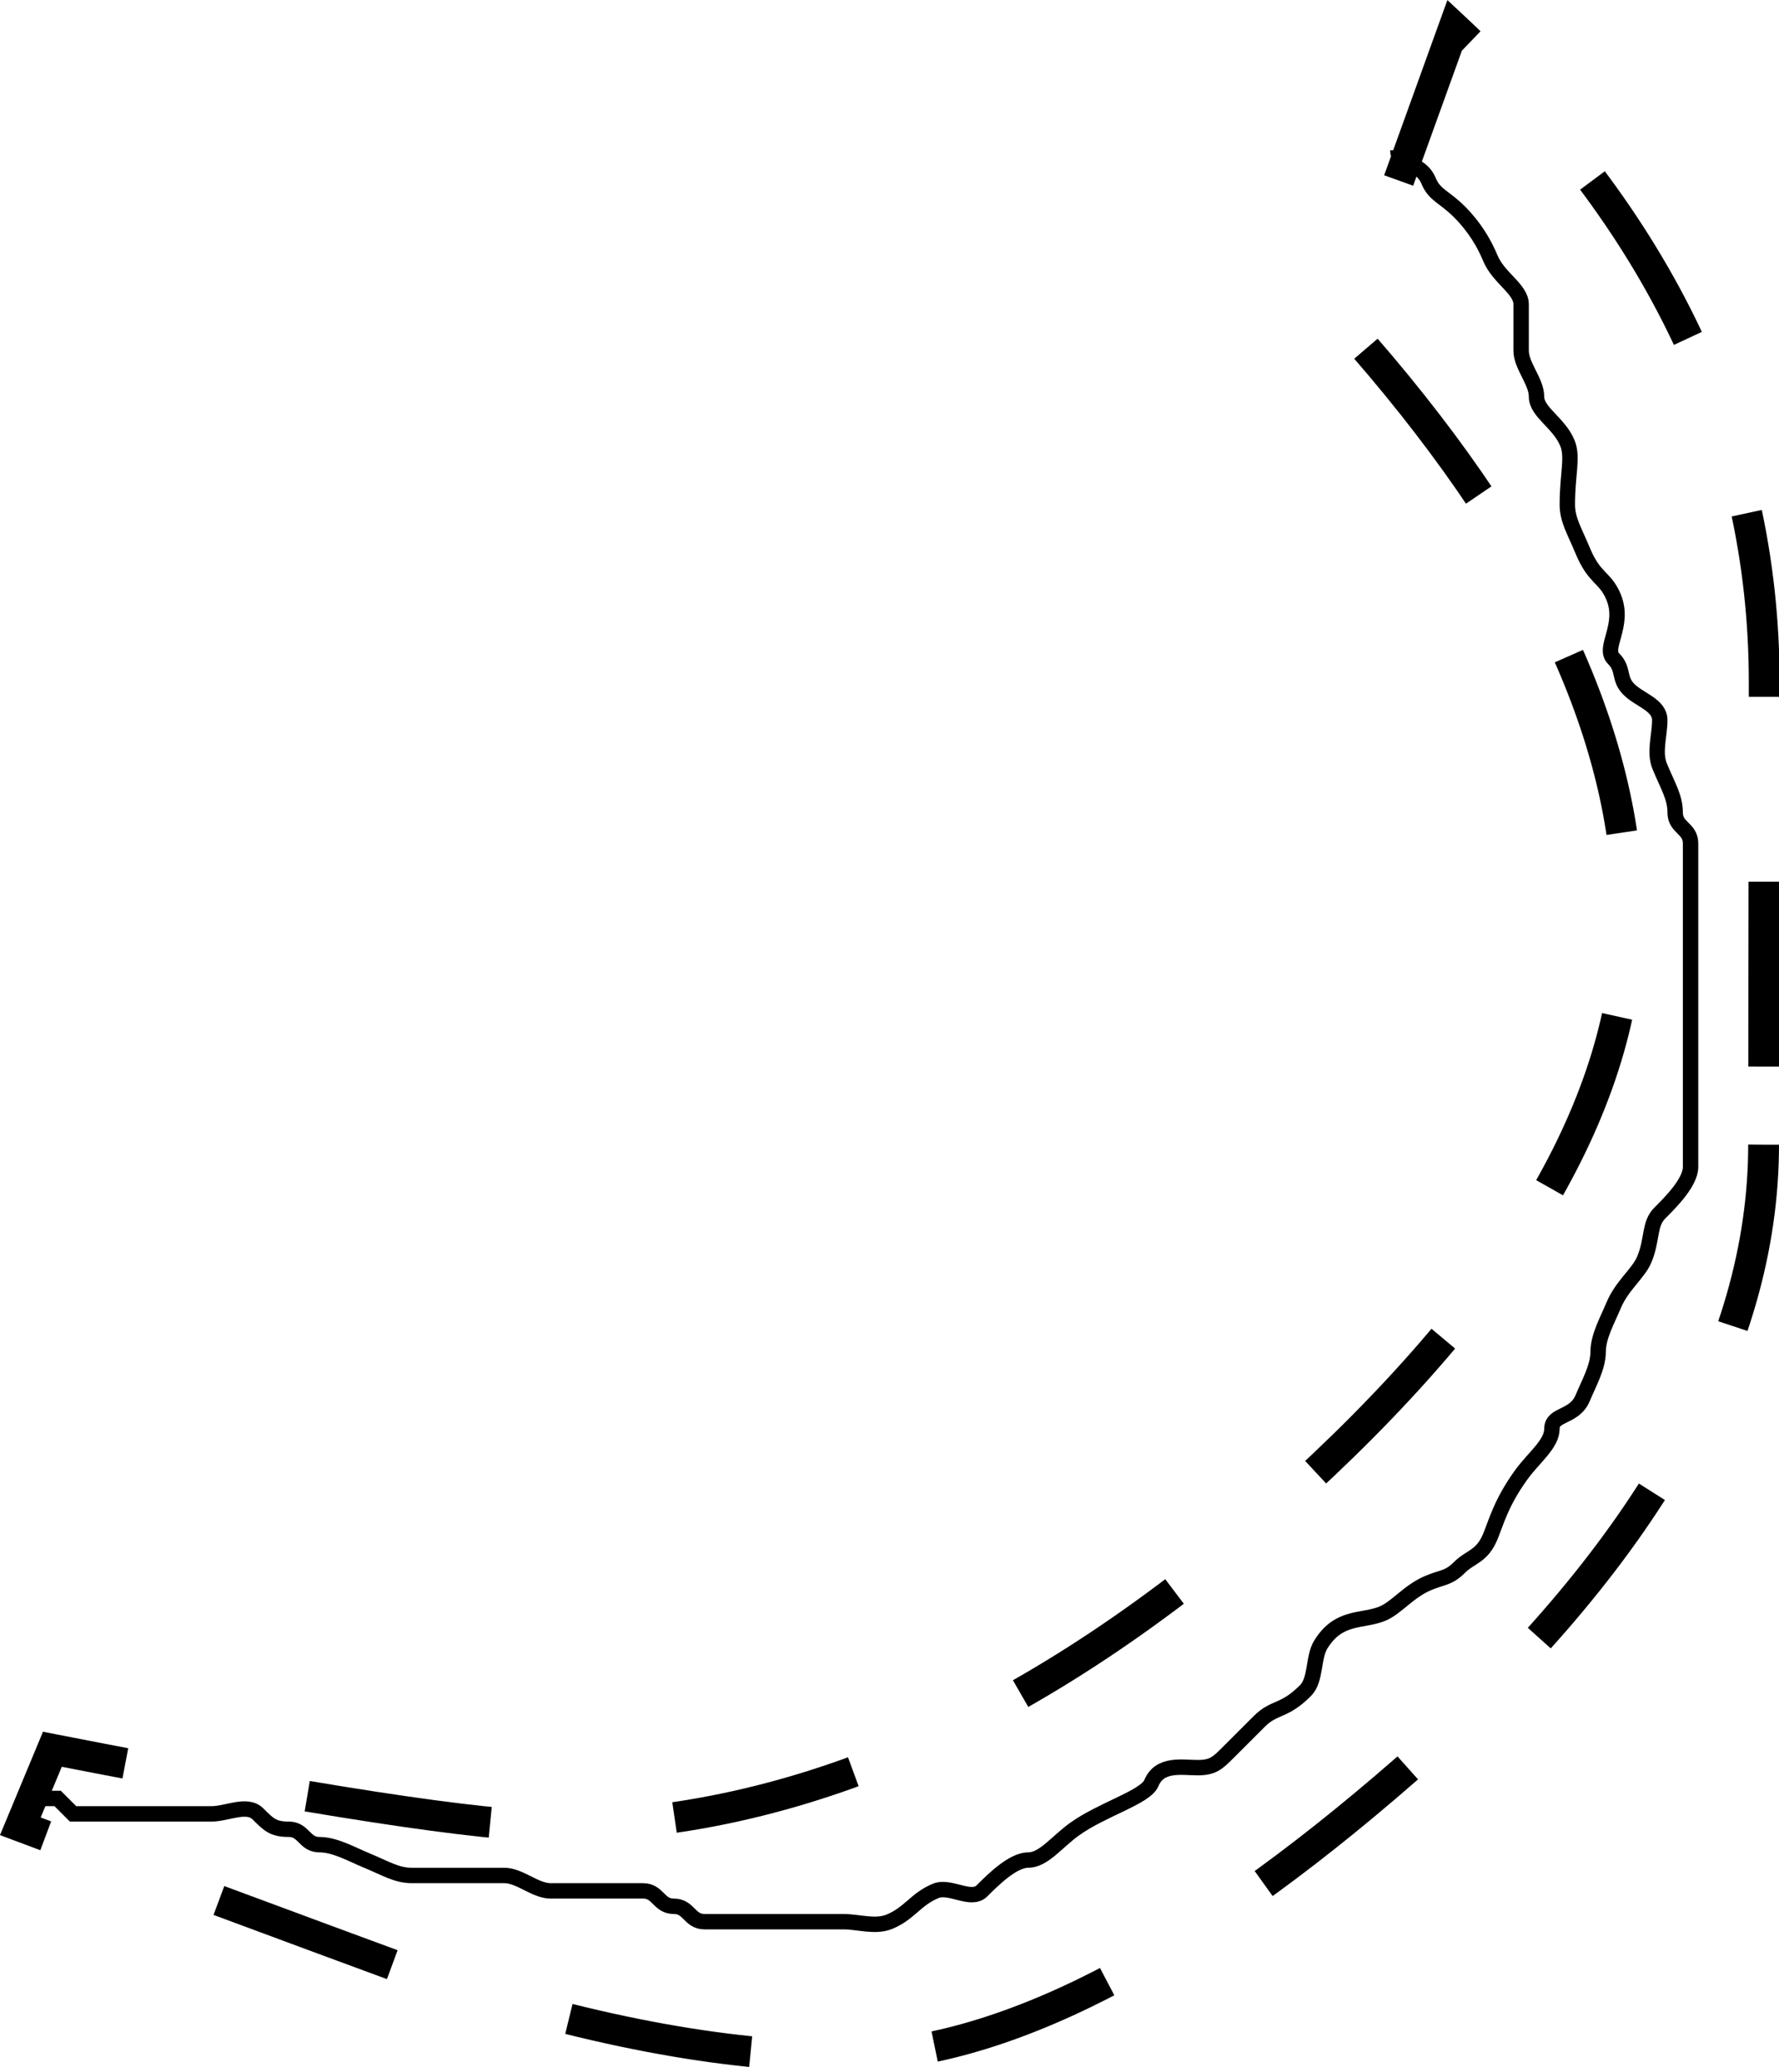 <svg width="115.48" height="134.51" xmlns="http://www.w3.org/2000/svg">

 <g>
  <title>Layer 1</title>
  <g data-name="Layer 2" id="Layer_2">
   <g data-name="Layer 1" id="Layer_1-2">
    <path id="svg_1" stroke-dasharray="12" stroke-width="2px" stroke-miterlimit="10" stroke="#000" fill="none" d="m114.48,74.31q0,20 -23.19,40.54q-21.36,18.66 -36.5,18.66q-11.72,0 -27.22,-5.19q-13.07,-4.81 -26.25,-9.76l2.08,-5q25.52,5 32.59,5q23.57,0 47.12,-20.89q22.58,-20.15 22.58,-38.19q0,-17.79 -18.31,-38.31l7,-19.4q20.13,18.78 20.14,42.51l-0.04,30.03z" class="cls-1"/>
   </g>
  </g>
  <path d="m90.74,9.755c0,1 1.459,0.693 2,2c0.383,0.924 1,1 2,2c1,1 1.617,2.076 2,3c0.541,1.307 2,2 2,3c0,1 0,2 0,3c0,1 1,2 1,3c0,1 1.459,1.693 2,3c0.383,0.924 0,2 0,4c0,1 0.459,1.693 1,3c0.765,1.848 1.459,1.693 2,3c0.765,1.848 -0.707,3.293 0,4c0.707,0.707 0.293,1.293 1,2c0.707,0.707 2,1 2,2c0,1 -0.383,2.076 0,3c0.541,1.307 1,2 1,3c0,1 1,1 1,2c0,1 0,2 0,3c0,1 0,2 0,3c0,1 0,2 0,3c0,1 0,2 0,3c0,1 0,2 0,3c0,1 0,2 0,3c0,1 0,2 0,3c0,1 -1.293,2.293 -2,3c-0.707,0.707 -0.459,1.693 -1,3c-0.383,0.924 -1.459,1.693 -2,3c-0.383,0.924 -1,2 -1,3c0,1 -0.617,2.076 -1,3c-0.541,1.307 -2,1 -2,2c0,1 -1.173,1.853 -2,3c-1.307,1.814 -1.617,3.076 -2,4c-0.541,1.307 -1.293,1.293 -2,2c-0.707,0.707 -1.076,0.617 -2,1c-1.307,0.541 -2.076,1.617 -3,2c-1.307,0.541 -2.824,0.098 -4,2c-0.526,0.851 -0.293,2.293 -1,3c-1.414,1.414 -2,1 -3,2c-1,1 -1.293,1.293 -2,2c-0.707,0.707 -1,1 -2,1c-1,0 -2.459,-0.307 -3,1c-0.383,0.924 -3.186,1.693 -5,3c-1.147,0.827 -2,2 -3,2c-1,0 -2.293,1.293 -3,2c-0.707,0.707 -2.076,-0.383 -3,0c-1.307,0.541 -1.693,1.459 -3,2c-0.924,0.383 -2,0 -3,0c-1,0 -2,0 -3,0c-1,0 -2,0 -3,0c-1,0 -2,0 -3,0c-1,0 -1,-1 -2,-1c-1,0 -1,-1 -2,-1c-1,0 -2,0 -3,0c-1,0 -2,0 -3,0c-1,0 -2,-1 -3,-1c-1,0 -2,0 -3,0c-1,0 -2,0 -3,0c-1,0 -1.693,-0.459 -3,-1c-0.924,-0.383 -2,-1 -3,-1c-1,0 -1,-1 -2,-1c-1,0 -1.293,-0.293 -2,-1c-0.707,-0.707 -2,0 -3,0c-1,0 -2,0 -3,0c-1,0 -2,0 -3,0c-1,0 -2,0 -3,0l-1,-1l-1,0l-1,-1" id="svg_3" stroke="#000" fill="none"/>
 </g>
</svg>